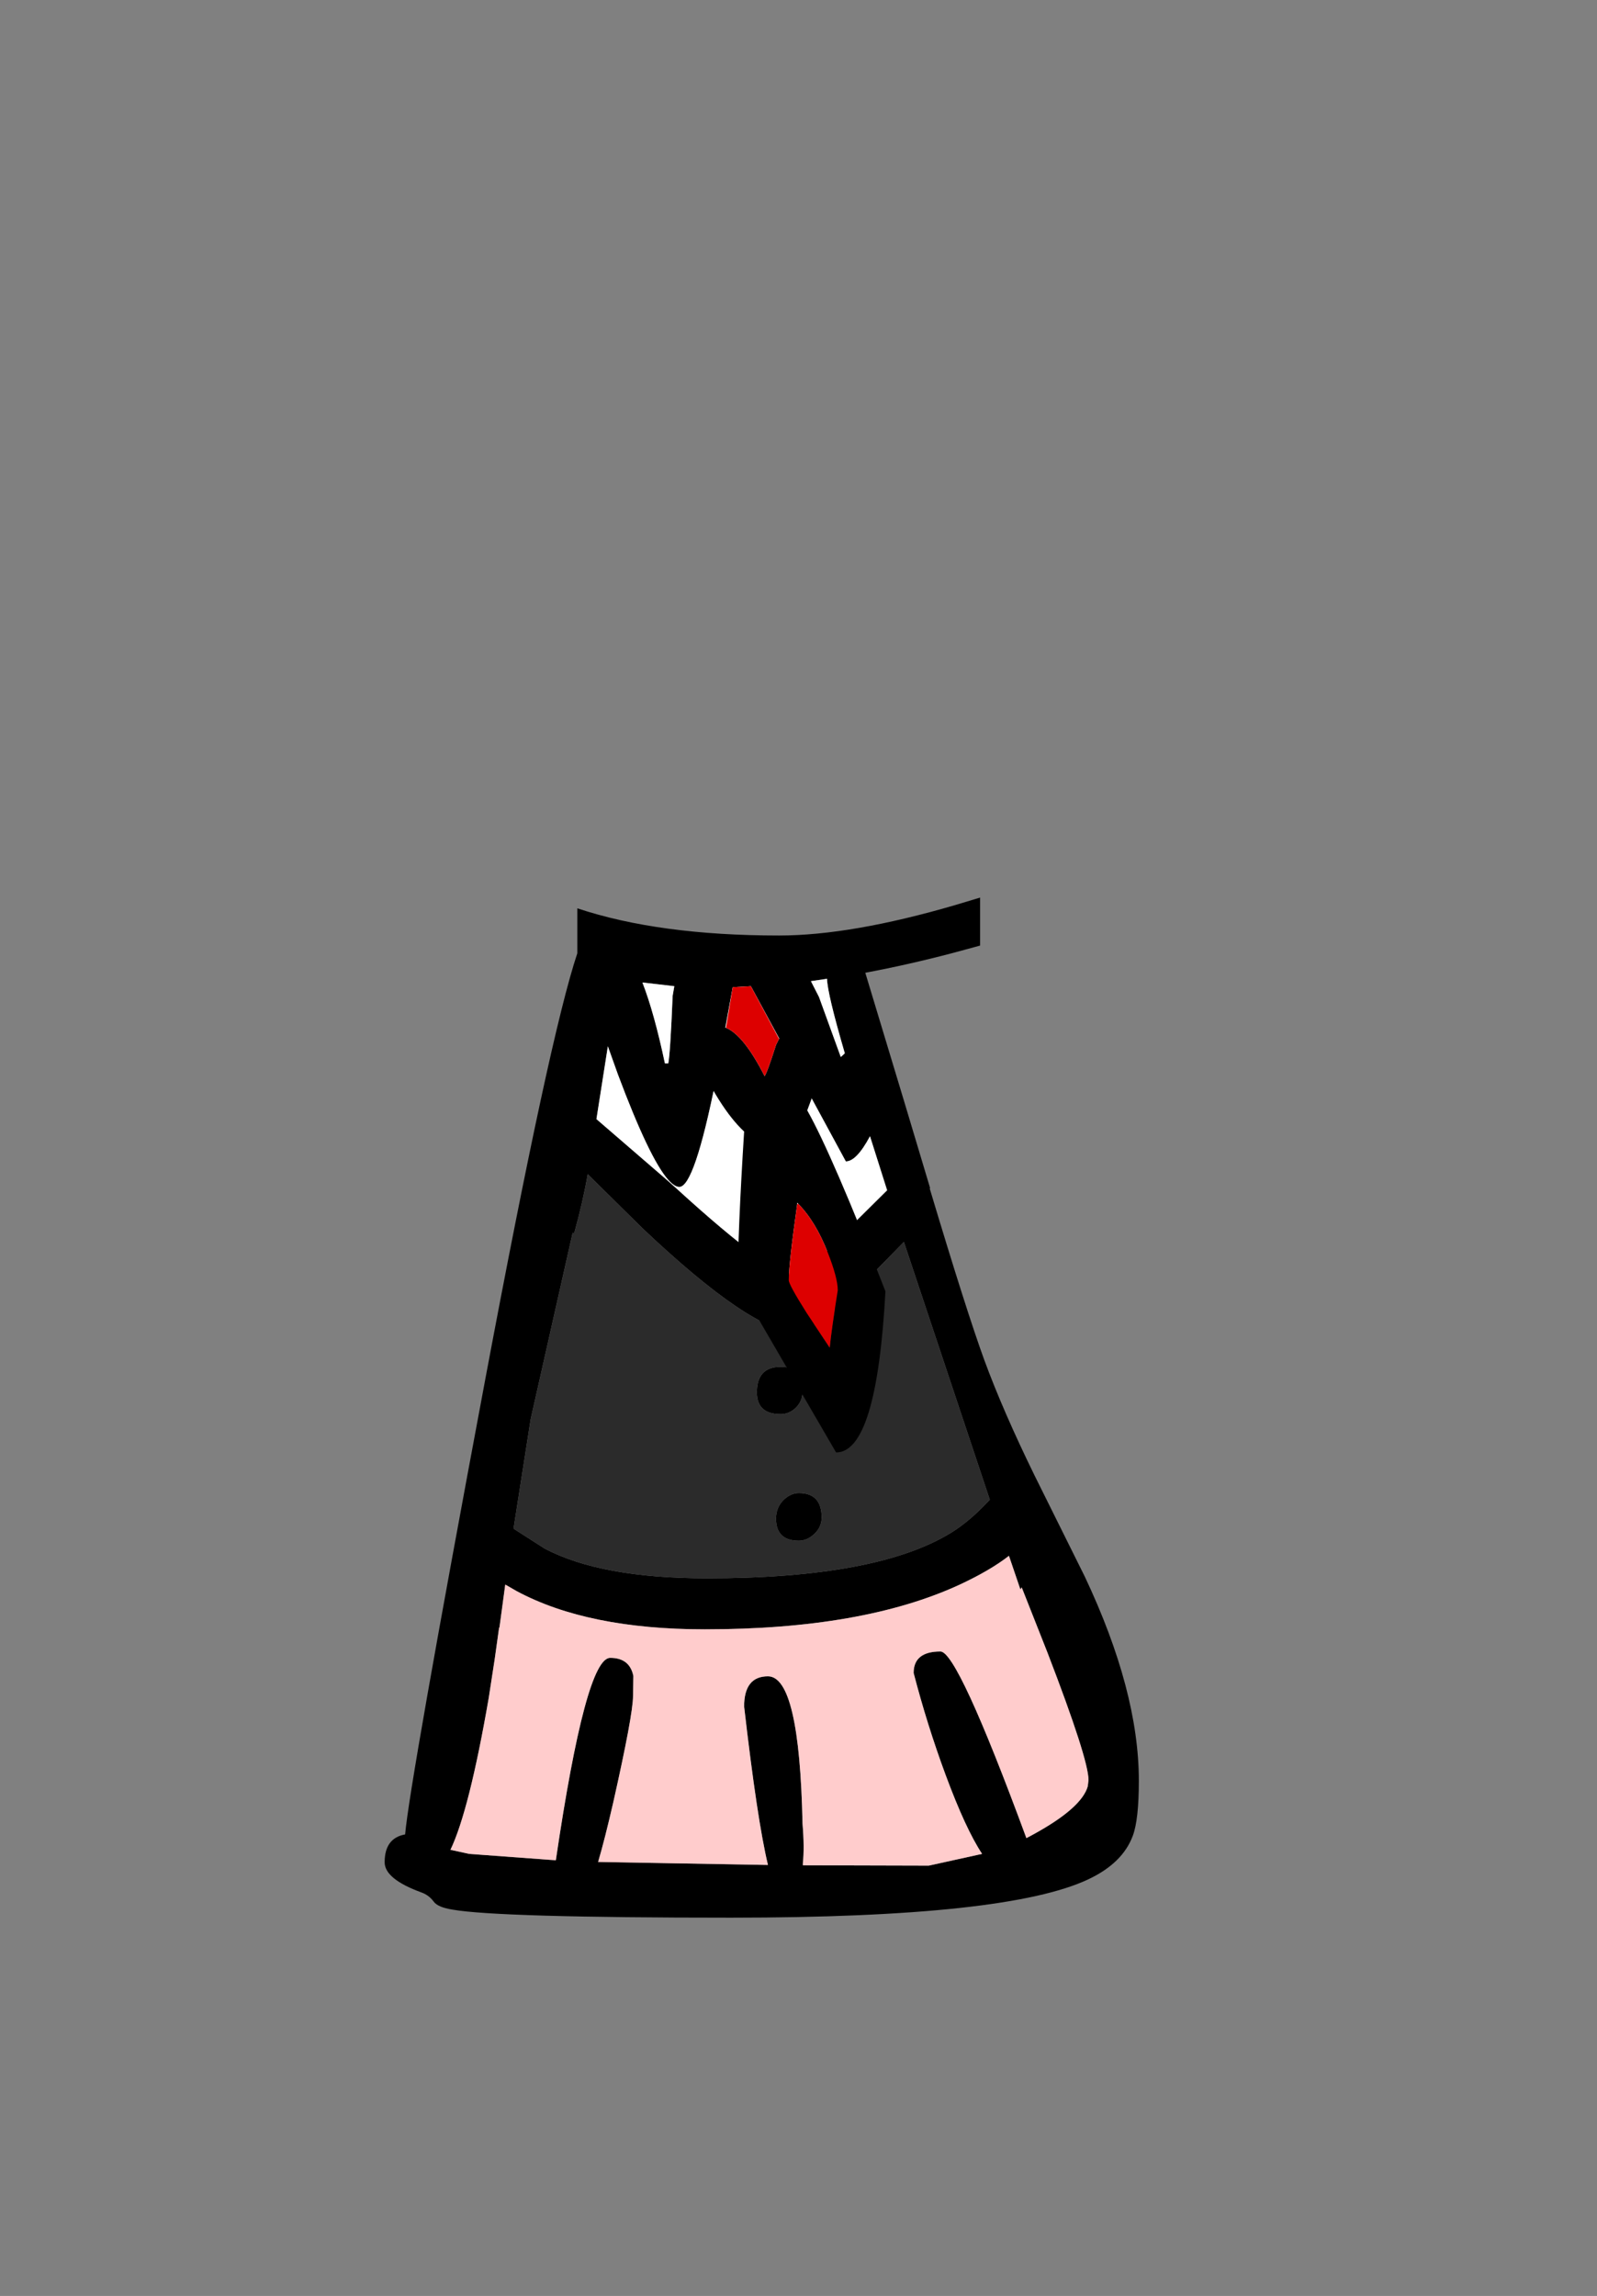 <?xml version="1.0" encoding="UTF-8" standalone="no"?>
<svg xmlns:xlink="http://www.w3.org/1999/xlink" height="342.0px" width="237.9px" xmlns="http://www.w3.org/2000/svg">
  <rect width="100%" height="100%" fill="#808080" stroke="none"/>
  <g transform="matrix(1, 0, 0, 1, 118.05, 273.9)">
    <use height="151.95" transform="matrix(1.0, 0.0, 0.0, 1.0, -60.75, -140.2)" width="112.35" xlink:href="#shape0"/>
  </g>
  <defs>
    <g id="shape0" transform="matrix(1, 0, 0, 1, 60.75, 140.2)">
      <path d="M27.95 -133.05 L23.9 -131.95 Q17.25 -130.2 10.85 -129.0 L16.65 -109.8 20.5 -96.95 20.45 -96.85 Q25.95 -78.5 28.6 -71.25 31.4 -63.65 36.05 -54.15 L43.55 -39.05 Q51.6 -22.0 51.6 -8.65 51.6 -2.85 50.7 -0.45 49.2 3.6 44.15 6.0 32.15 11.75 -9.15 11.75 -43.85 11.75 -50.65 10.55 -52.85 10.2 -53.45 9.35 -54.15 8.4 -55.25 8.0 -60.75 6.0 -60.75 3.5 -60.75 -0.1 -57.7 -0.65 -57.05 -8.2 -45.75 -68.5 -36.15 -119.65 -32.05 -131.9 L-32.05 -138.6 Q-19.9 -134.55 -2.0 -134.55 8.75 -134.55 24.3 -139.1 L27.95 -140.2 27.95 -133.05 M2.75 -127.75 L3.95 -125.4 7.2 -116.45 7.8 -117.0 Q5.2 -125.9 5.15 -128.1 L2.75 -127.75 M7.95 -100.9 L-6.2 -127.0 -8.9 -126.85 -11.4 -113.1 Q-14.6 -97.1 -16.85 -97.1 -17.55 -97.1 -18.5 -98.15 -21.3 -101.3 -26.0 -113.85 L-27.5 -118.05 -29.2 -107.2 -18.6 -98.05 -17.15 -96.75 Q-2.85 -83.7 0.8 -83.7 1.45 -83.7 8.55 -91.1 L14.1 -96.6 11.55 -104.65 Q9.55 -100.9 7.95 -100.9 M0.45 -75.5 Q-6.0 -75.5 -22.25 -90.85 L-30.5 -99.0 Q-31.2 -94.95 -32.5 -90.25 L-32.75 -90.25 -39.0 -62.5 -41.55 -46.2 -36.95 -43.25 Q-28.55 -38.8 -12.7 -38.8 12.6 -38.8 23.65 -45.6 26.4 -47.3 29.2 -50.3 L29.4 -50.5 16.6 -88.9 11.75 -83.95 Q3.1 -75.5 0.45 -75.5 M0.5 -64.2 Q-0.5 -63.25 -1.75 -63.25 -5.3 -63.25 -5.3 -66.5 -5.3 -70.3 -1.75 -70.3 1.75 -70.3 1.5 -66.6 1.5 -65.2 0.5 -64.2 M1.55 3.95 L20.3 4.0 28.25 2.25 Q25.8 -1.45 22.8 -9.55 20.05 -17.0 18.05 -24.7 18.05 -27.9 22.05 -27.9 24.6 -27.9 34.85 -0.1 L35.6 -0.5 Q43.1 -4.55 44.0 -7.85 L44.0 -7.9 44.1 -8.75 Q44.1 -11.85 38.0 -27.7 L34.15 -37.45 33.95 -37.15 32.25 -42.15 Q29.5 -40.0 24.9 -37.85 10.5 -31.2 -13.05 -31.2 -30.5 -31.2 -41.1 -36.9 L-42.75 -37.85 -42.8 -37.85 -42.8 -37.8 -42.8 -37.75 -43.65 -31.45 -43.7 -31.5 -43.7 -31.45 -44.35 -26.8 -45.25 -20.95 Q-48.15 -4.2 -50.95 1.65 L-50.9 1.65 -48.15 2.25 -35.25 3.2 Q-30.8 -26.95 -27.15 -26.95 -24.25 -26.95 -23.7 -24.25 L-23.75 -21.25 Q-23.75 -18.5 -26.7 -5.4 -27.95 0.05 -28.95 3.45 L-3.65 3.9 Q-5.25 -2.75 -7.2 -19.7 -7.2 -24.2 -3.65 -24.2 1.05 -24.2 1.5 -2.25 1.8 1.3 1.55 3.65 L1.55 3.95 M3.2 -45.35 Q2.15 -44.4 0.95 -44.4 -2.45 -44.4 -2.45 -47.7 -2.45 -49.4 -1.25 -50.55 -0.2 -51.5 0.95 -51.5 4.35 -51.5 4.35 -47.85 4.35 -46.4 3.2 -45.35 M-17.6 -127.0 L-22.35 -127.55 Q-20.6 -123.05 -19.0 -115.5 L-18.5 -115.5 Q-18.2 -117.0 -17.85 -125.55 L-17.6 -127.0" fill="#000000" fill-rule="evenodd" stroke="none"/>
      <path d="M7.95 -100.9 Q9.55 -100.9 11.55 -104.65 L14.1 -96.6 8.55 -91.1 Q1.45 -83.7 0.8 -83.7 -2.85 -83.7 -17.15 -96.75 L-18.6 -98.05 -29.2 -107.2 -27.5 -118.05 -26.0 -113.85 Q-21.3 -101.3 -18.5 -98.15 -17.55 -97.1 -16.85 -97.1 -14.6 -97.1 -11.4 -113.1 L-8.9 -126.85 -6.2 -127.0 7.95 -100.9 M2.75 -127.75 L5.15 -128.1 Q5.2 -125.9 7.8 -117.0 L7.2 -116.45 3.95 -125.4 2.75 -127.75 M-17.6 -127.0 L-17.85 -125.55 Q-18.2 -117.0 -18.5 -115.5 L-19.0 -115.5 Q-20.6 -123.05 -22.35 -127.55 L-17.6 -127.0" fill="#ffffff" fill-rule="evenodd" stroke="none"/>
      <path d="M0.5 -64.2 Q1.5 -65.2 1.5 -66.6 1.75 -70.3 -1.75 -70.3 -5.3 -70.3 -5.3 -66.5 -5.3 -63.25 -1.75 -63.25 -0.5 -63.25 0.5 -64.2 M0.45 -75.5 Q3.1 -75.5 11.75 -83.95 L16.6 -88.9 29.4 -50.5 29.2 -50.3 Q26.4 -47.3 23.65 -45.6 12.6 -38.8 -12.7 -38.8 -28.55 -38.8 -36.95 -43.25 L-41.55 -46.2 -39.0 -62.5 -32.75 -90.25 -32.5 -90.25 Q-31.2 -94.95 -30.5 -99.0 L-22.25 -90.85 Q-6.0 -75.5 0.45 -75.5 M3.2 -45.35 Q4.35 -46.4 4.35 -47.85 4.35 -51.5 0.95 -51.5 -0.2 -51.5 -1.25 -50.55 -2.45 -49.4 -2.45 -47.7 -2.45 -44.4 0.95 -44.4 2.15 -44.4 3.2 -45.35" fill="#2b2b2b" fill-rule="evenodd" stroke="none"/>
      <path d="M-42.75 -37.85 L-42.8 -37.75 -42.8 -37.8 -42.8 -37.85 -42.75 -37.85 M-43.65 -31.45 L-43.7 -31.45 -43.7 -31.5 -43.65 -31.45 M1.55 3.65 L1.55 3.95 1.55 3.65" fill="#ff4444" fill-rule="evenodd" stroke="none"/>
      <path d="M-42.75 -37.85 L-41.1 -36.9 Q-30.5 -31.2 -13.05 -31.2 10.5 -31.2 24.9 -37.85 29.5 -40.0 32.25 -42.15 L33.95 -37.15 34.15 -37.45 38.0 -27.7 Q44.1 -11.85 44.1 -8.75 L44.0 -7.9 44.0 -7.85 Q43.1 -4.55 35.6 -0.5 L34.85 -0.1 Q24.6 -27.9 22.05 -27.9 18.05 -27.9 18.05 -24.7 20.05 -17.0 22.8 -9.55 25.8 -1.45 28.25 2.25 L20.3 4.0 1.55 3.95 1.55 3.65 Q1.8 1.3 1.5 -2.25 1.05 -24.2 -3.65 -24.2 -7.2 -24.2 -7.2 -19.7 -5.25 -2.75 -3.65 3.9 L-28.95 3.45 Q-27.95 0.05 -26.7 -5.4 -23.75 -18.5 -23.75 -21.25 L-23.7 -24.25 Q-24.25 -26.95 -27.15 -26.95 -30.8 -26.95 -35.25 3.2 L-48.15 2.25 -50.9 1.65 -50.95 1.65 Q-48.15 -4.2 -45.25 -20.95 L-44.35 -26.8 -43.7 -31.45 -43.65 -31.45 -42.8 -37.75 -42.75 -37.85" fill="#ffcccc" fill-rule="evenodd" stroke="none"/>
      <path d="M-2.0 -119.15 Q-0.45 -122.05 1.9 -122.05 5.2 -122.05 5.3 -118.0 5.3 -116.85 2.85 -110.25 L2.2 -108.5 Q5.9 -101.95 13.85 -81.55 12.55 -57.55 6.5 -57.55 L-8.15 -82.75 Q-8.15 -90.2 -7.2 -105.35 -11.0 -108.9 -14.7 -117.3 -14.7 -121.1 -11.15 -121.1 L-9.9 -120.8 Q-7.25 -119.7 -4.15 -113.6 -3.75 -114.15 -2.45 -118.25 L-2.0 -119.15 M0.7 -94.5 Q-0.55 -85.6 -0.55 -83.2 -0.55 -82.55 2.1 -78.35 L5.55 -73.15 Q5.8 -75.75 6.75 -81.7 6.75 -83.55 5.25 -87.35 3.45 -91.95 0.85 -94.6 L0.7 -94.75 0.7 -94.5" fill="#000000" fill-rule="evenodd" stroke="none"/>
      <path d="M-9.9 -120.8 L-8.9 -126.85 -6.2 -127.0 -2.0 -119.15 -2.45 -118.25 Q-3.75 -114.15 -4.15 -113.6 -7.25 -119.7 -9.9 -120.8 M0.85 -94.6 Q3.45 -91.95 5.25 -87.35 6.75 -83.55 6.75 -81.7 5.8 -75.75 5.55 -73.15 L2.1 -78.35 Q-0.55 -82.55 -0.55 -83.2 -0.55 -85.6 0.7 -94.5 L0.85 -94.6" fill="#dd0000" fill-rule="evenodd" stroke="none"/>
    </g>
  </defs>
</svg>
